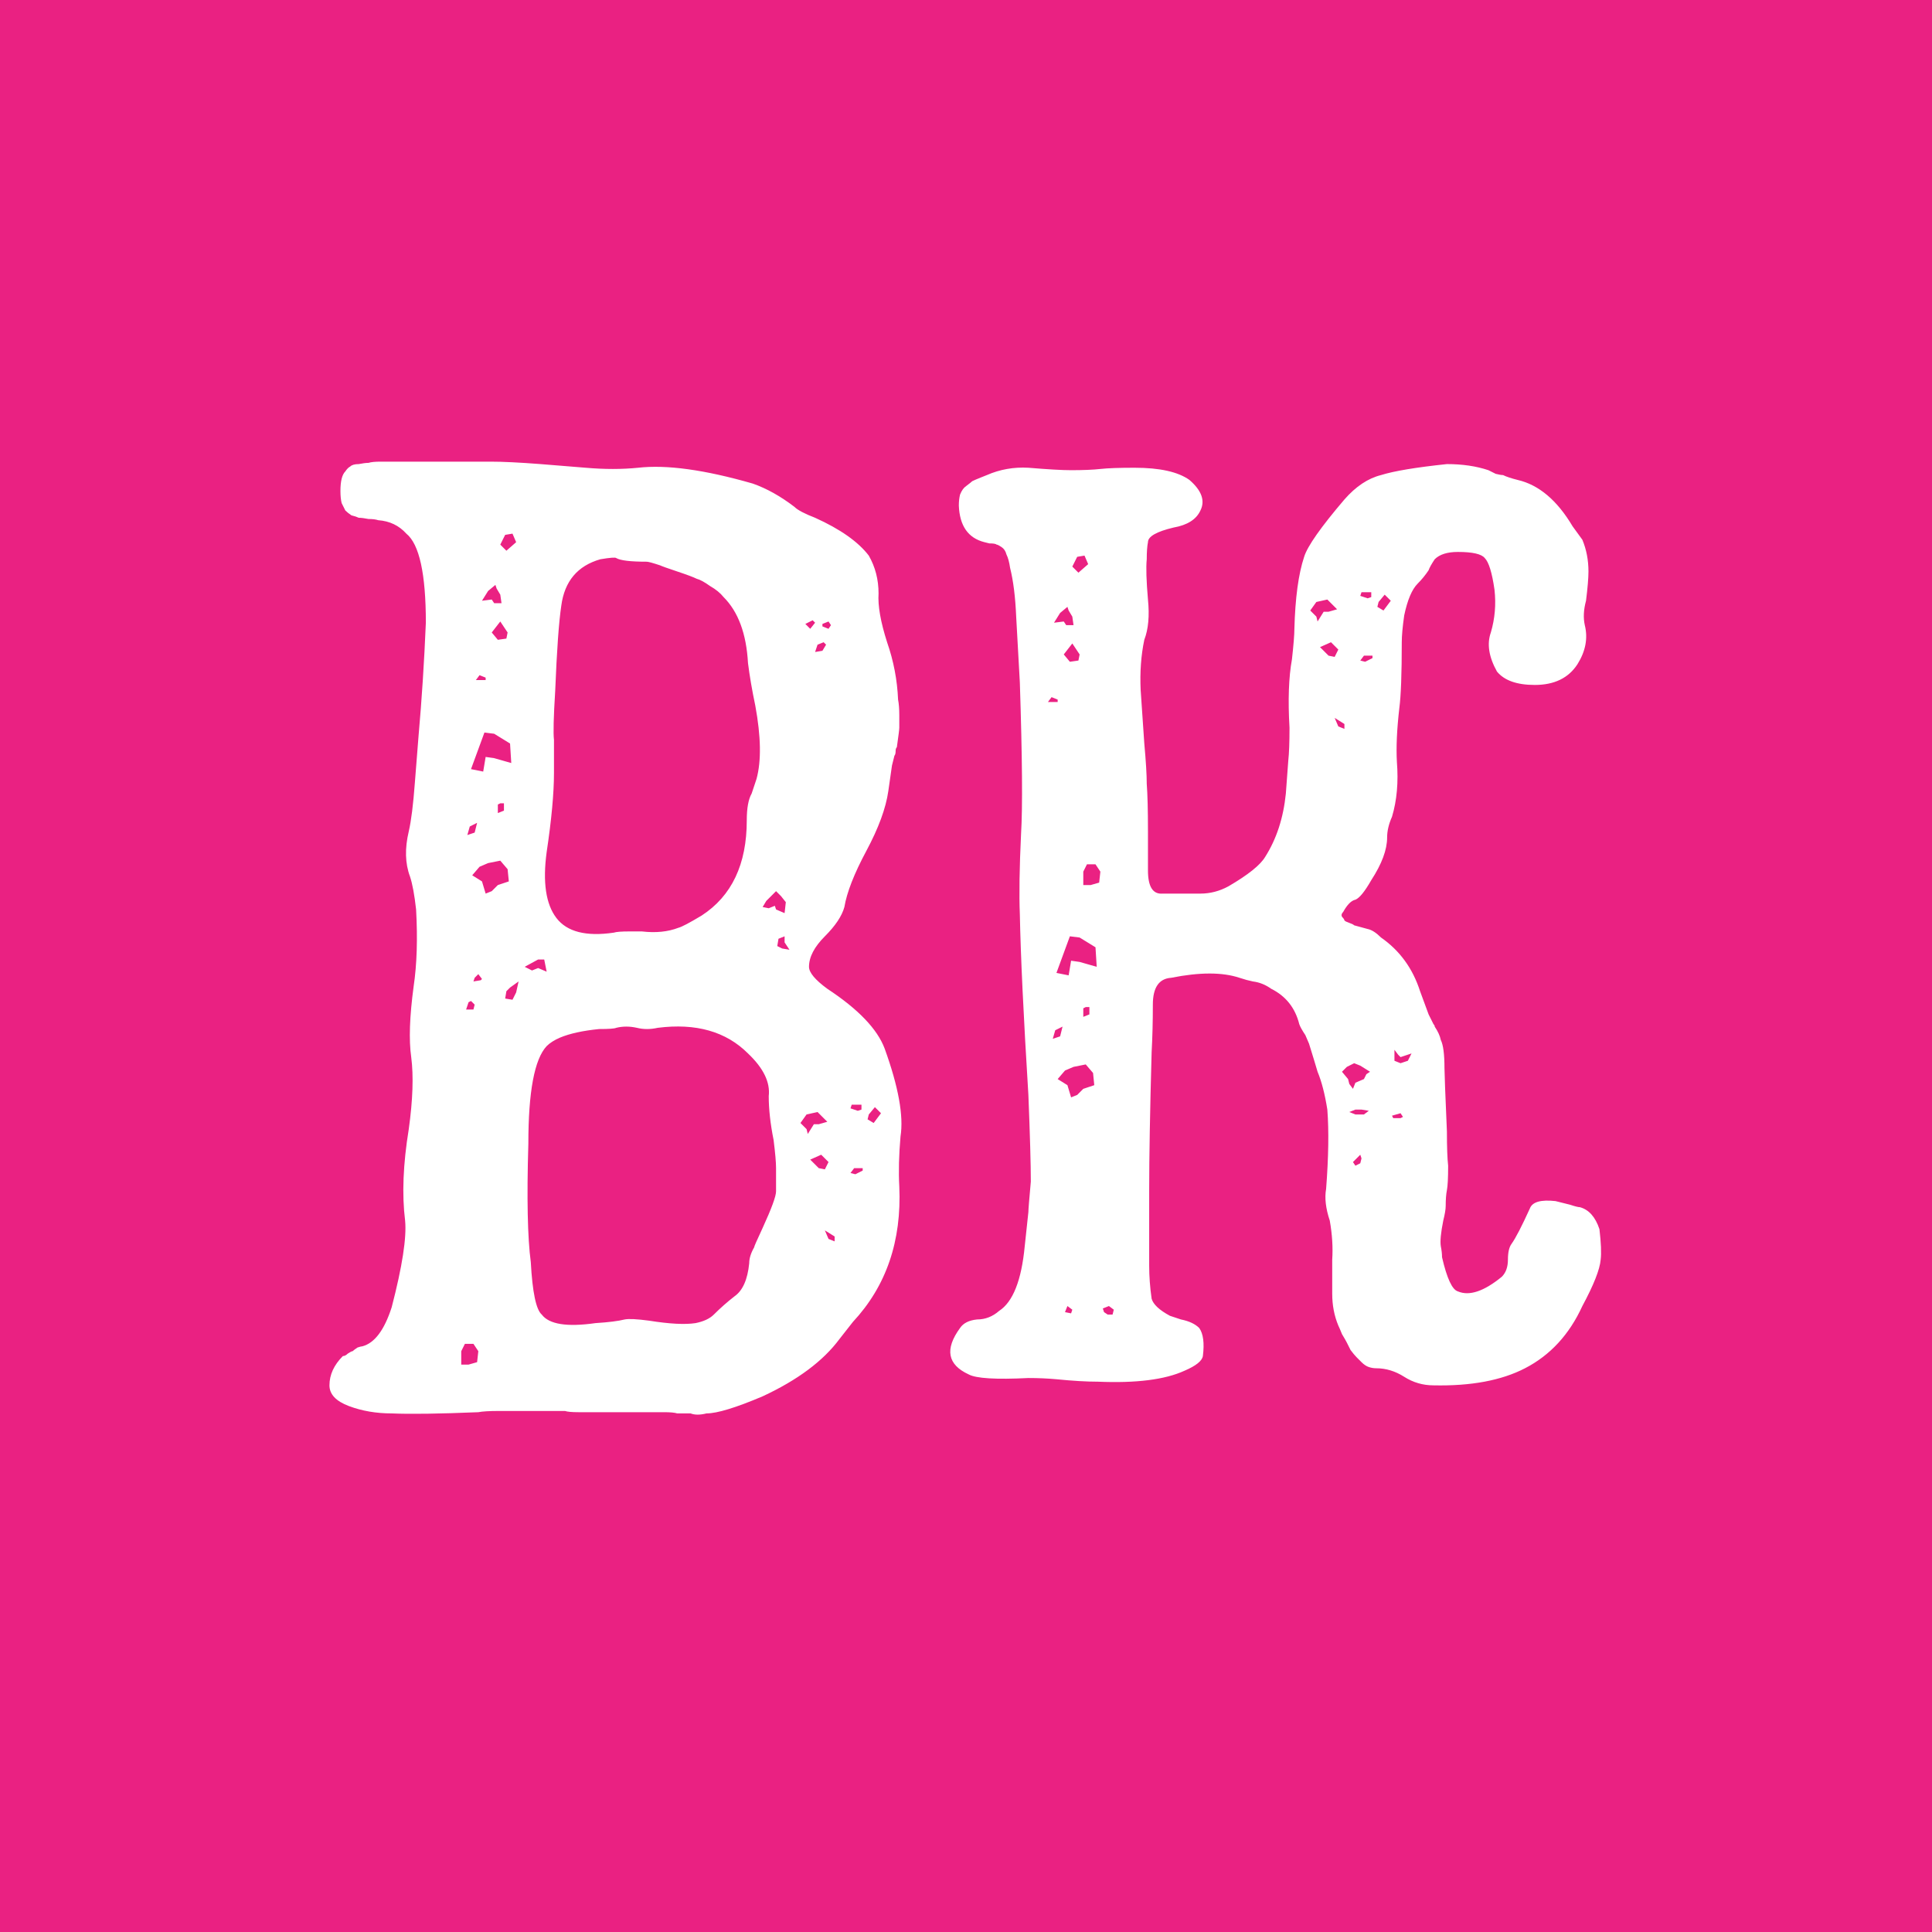 <svg width="38" height="38" viewBox="0 0 38 38" fill="none" xmlns="http://www.w3.org/2000/svg">
<rect width="38" height="38" fill="#EA2182"/>
<path d="M17.28 11.672C17.264 11.912 17.32 12.232 17.448 12.632C17.576 13 17.648 13.376 17.664 13.76C17.68 13.84 17.688 13.944 17.688 14.072V14.312C17.688 14.344 17.672 14.472 17.64 14.696C17.624 14.712 17.616 14.736 17.616 14.768C17.616 14.816 17.608 14.848 17.592 14.864L17.544 15.056L17.472 15.56C17.424 15.896 17.28 16.288 17.04 16.736C16.8 17.184 16.656 17.552 16.608 17.84C16.56 18.016 16.432 18.208 16.224 18.416C16.016 18.624 15.912 18.824 15.912 19.016C15.912 19.128 16.032 19.272 16.272 19.448C16.88 19.848 17.256 20.24 17.4 20.624C17.672 21.376 17.776 21.952 17.712 22.352C17.68 22.72 17.672 23.048 17.688 23.336C17.736 24.408 17.432 25.296 16.776 26L16.512 26.336C16.192 26.768 15.688 27.144 15 27.464C14.472 27.688 14.104 27.8 13.896 27.8C13.768 27.832 13.664 27.832 13.584 27.8H13.32C13.272 27.784 13.184 27.776 13.056 27.776H11.376C11.248 27.776 11.16 27.768 11.112 27.752H9.816C9.624 27.752 9.488 27.76 9.408 27.776C8.64 27.808 8.072 27.816 7.704 27.8C7.4 27.8 7.12 27.752 6.864 27.656C6.608 27.56 6.48 27.424 6.48 27.248C6.48 27.04 6.568 26.848 6.744 26.672C6.776 26.672 6.808 26.656 6.84 26.624C6.888 26.592 6.92 26.576 6.936 26.576C6.952 26.56 6.984 26.536 7.032 26.504C7.08 26.488 7.112 26.48 7.128 26.48C7.368 26.416 7.56 26.16 7.704 25.712C7.912 24.912 8 24.344 7.968 24.008C7.904 23.496 7.928 22.896 8.04 22.208C8.12 21.632 8.136 21.16 8.088 20.792C8.04 20.456 8.056 19.992 8.136 19.4C8.2 18.968 8.216 18.464 8.184 17.888C8.152 17.6 8.112 17.384 8.064 17.24C7.968 16.984 7.96 16.688 8.04 16.352C8.088 16.144 8.128 15.824 8.16 15.392L8.232 14.48C8.296 13.76 8.344 13.016 8.376 12.248C8.376 11.288 8.248 10.704 7.992 10.496C7.848 10.336 7.664 10.248 7.44 10.232C7.392 10.216 7.328 10.208 7.248 10.208C7.168 10.192 7.104 10.184 7.056 10.184C7.024 10.168 6.976 10.152 6.912 10.136C6.864 10.104 6.824 10.072 6.792 10.04C6.776 10.008 6.752 9.96 6.72 9.896C6.704 9.832 6.696 9.752 6.696 9.656C6.696 9.56 6.704 9.48 6.72 9.416C6.736 9.352 6.76 9.304 6.792 9.272C6.824 9.224 6.856 9.192 6.888 9.176C6.92 9.144 6.976 9.128 7.056 9.128C7.136 9.112 7.2 9.104 7.248 9.104C7.296 9.088 7.376 9.08 7.488 9.08C7.6 9.08 7.688 9.08 7.752 9.08H9.648C9.888 9.08 10.216 9.096 10.632 9.128L11.52 9.2C11.888 9.232 12.232 9.232 12.552 9.2C13.112 9.136 13.864 9.24 14.808 9.512C15.08 9.608 15.352 9.76 15.624 9.968C15.688 10.032 15.824 10.104 16.032 10.184C16.528 10.408 16.88 10.656 17.088 10.928C17.216 11.152 17.28 11.4 17.28 11.672ZM9.84 10.712L9.96 10.832L10.152 10.664L10.08 10.496L9.936 10.52L9.84 10.712ZM14.712 13.04C14.68 12.464 14.52 12.032 14.232 11.744C14.168 11.664 14.08 11.592 13.968 11.528C13.856 11.448 13.768 11.4 13.704 11.384C13.64 11.352 13.512 11.304 13.32 11.24C13.128 11.176 13.016 11.136 12.984 11.12C12.84 11.072 12.752 11.048 12.72 11.048C12.4 11.048 12.2 11.024 12.12 10.976C12.104 10.96 12 10.968 11.808 11C11.36 11.128 11.104 11.432 11.04 11.912C10.992 12.232 10.952 12.792 10.92 13.592C10.888 14.104 10.88 14.424 10.896 14.552V15.2C10.896 15.6 10.848 16.12 10.752 16.76C10.672 17.352 10.736 17.784 10.944 18.056C11.152 18.328 11.528 18.424 12.072 18.344C12.12 18.328 12.224 18.32 12.384 18.32H12.624C12.896 18.352 13.136 18.328 13.344 18.248C13.408 18.232 13.56 18.152 13.8 18.008C14.392 17.624 14.688 17 14.688 16.136C14.688 15.896 14.72 15.72 14.784 15.608L14.88 15.32C14.976 14.968 14.968 14.488 14.856 13.88C14.792 13.576 14.744 13.296 14.712 13.04ZM9.6 11.624L9.48 11.816L9.672 11.792L9.72 11.864H9.864L9.84 11.696L9.768 11.576L9.744 11.504L9.6 11.624ZM15.984 12.2L15.84 12.272L15.936 12.368L16.032 12.248L15.984 12.2ZM9.672 12.44L9.792 12.584L9.96 12.56L9.984 12.44L9.84 12.224L9.672 12.44ZM16.344 12.296L16.296 12.224L16.176 12.272V12.32L16.296 12.368L16.344 12.296ZM16.08 12.68L16.032 12.824L16.176 12.8L16.248 12.68L16.2 12.632L16.08 12.68ZM9.36 13.376H9.552V13.328L9.432 13.28L9.36 13.376ZM9.264 15.128L9.504 15.176L9.552 14.888L9.72 14.912L10.056 15.008L10.032 14.624L9.72 14.432L9.528 14.408L9.264 15.128ZM9.792 15.992L9.912 15.944V15.8H9.84L9.792 15.824V15.992ZM9.192 16.424L9.336 16.376L9.384 16.184L9.24 16.256L9.192 16.424ZM9.6 16.976L9.432 17.048L9.288 17.216L9.48 17.336L9.552 17.576L9.672 17.528L9.792 17.408L10.008 17.336L9.984 17.096L9.84 16.928L9.6 16.976ZM15.072 17.72L15 17.84L15.12 17.864L15.24 17.816L15.264 17.888L15.432 17.96L15.456 17.744L15.36 17.624L15.264 17.528L15.072 17.72ZM15.312 18.464L15.288 18.608L15.384 18.656L15.528 18.68L15.432 18.536V18.416L15.312 18.464ZM10.32 19.016L10.464 19.088L10.584 19.04L10.752 19.112L10.704 18.872H10.584L10.32 19.016ZM9.336 19.232L9.312 19.304L9.456 19.28L9.48 19.256L9.408 19.16L9.336 19.232ZM10.032 19.424L9.96 19.496L9.936 19.64L10.08 19.664L10.152 19.52L10.2 19.304L10.032 19.424ZM9.264 19.688L9.216 19.712L9.168 19.856H9.312L9.336 19.76L9.264 19.688ZM10.44 24.824C10.472 25.416 10.544 25.76 10.656 25.856C10.8 26.048 11.152 26.104 11.712 26.024C11.968 26.008 12.16 25.984 12.288 25.952C12.368 25.936 12.528 25.944 12.768 25.976C13.168 26.04 13.472 26.056 13.68 26.024C13.84 25.992 13.96 25.936 14.04 25.856C14.168 25.728 14.304 25.608 14.448 25.496C14.608 25.384 14.704 25.168 14.736 24.848C14.736 24.752 14.768 24.648 14.832 24.536C14.832 24.52 14.888 24.392 15 24.152C15.176 23.768 15.264 23.528 15.264 23.432V22.976C15.264 22.864 15.248 22.68 15.216 22.424C15.152 22.104 15.12 21.816 15.12 21.56C15.152 21.288 15.016 21.008 14.712 20.72C14.28 20.288 13.688 20.12 12.936 20.216C12.792 20.248 12.656 20.248 12.528 20.216C12.384 20.184 12.248 20.184 12.12 20.216C12.088 20.232 11.976 20.24 11.784 20.24C11.464 20.272 11.208 20.328 11.016 20.408C10.904 20.456 10.816 20.512 10.752 20.576C10.512 20.832 10.392 21.472 10.392 22.496C10.36 23.568 10.376 24.344 10.44 24.824ZM16.752 21.728L16.728 21.8L16.872 21.848L16.944 21.824V21.728H16.752ZM17.088 21.92L17.064 22.016L17.184 22.088L17.328 21.896L17.208 21.776L17.088 21.92ZM15.864 21.92L15.744 22.088L15.864 22.208L15.888 22.304L16.008 22.112H16.104L16.272 22.064L16.08 21.872L15.864 21.92ZM16.104 22.976L16.224 23L16.296 22.856L16.152 22.712L15.936 22.808L16.104 22.976ZM16.8 22.976L16.728 23.072L16.824 23.096L16.968 23.024V22.976H16.8ZM16.296 24.368L16.416 24.416V24.32L16.224 24.2L16.296 24.368ZM9.072 26.84H9.216L9.384 26.792L9.408 26.576L9.312 26.432H9.144L9.072 26.576V26.84ZM20.275 23.24C20.275 22.904 20.259 22.336 20.227 21.536C20.131 19.984 20.075 18.8 20.059 17.984C20.043 17.6 20.051 17.072 20.083 16.4C20.115 15.888 20.107 14.896 20.059 13.424L19.987 12.128C19.971 11.744 19.931 11.424 19.867 11.168C19.851 11.056 19.827 10.968 19.795 10.904C19.779 10.84 19.747 10.792 19.699 10.76C19.651 10.728 19.619 10.712 19.603 10.712C19.587 10.696 19.539 10.688 19.459 10.688L19.363 10.664C19.043 10.584 18.875 10.344 18.859 9.944C18.859 9.864 18.867 9.792 18.883 9.728C18.915 9.648 18.955 9.592 19.003 9.56C19.067 9.512 19.107 9.48 19.123 9.464C19.155 9.448 19.211 9.424 19.291 9.392L19.411 9.344C19.667 9.232 19.939 9.184 20.227 9.2C20.611 9.232 20.891 9.248 21.067 9.248C21.307 9.248 21.499 9.24 21.643 9.224C21.787 9.208 22.011 9.2 22.315 9.2C22.811 9.2 23.171 9.28 23.395 9.44C23.635 9.648 23.707 9.848 23.611 10.04C23.531 10.216 23.355 10.328 23.083 10.376C22.747 10.456 22.579 10.552 22.579 10.664C22.563 10.744 22.555 10.856 22.555 11C22.539 11.16 22.547 11.424 22.579 11.792C22.611 12.112 22.587 12.376 22.507 12.584C22.443 12.888 22.419 13.216 22.435 13.568L22.507 14.624C22.539 14.976 22.555 15.24 22.555 15.416C22.571 15.624 22.579 15.936 22.579 16.352V17.12C22.579 17.44 22.675 17.592 22.867 17.576H23.611C23.803 17.576 23.987 17.528 24.163 17.432C24.547 17.208 24.787 17.016 24.883 16.856C25.107 16.504 25.243 16.088 25.291 15.608L25.339 14.96C25.355 14.816 25.363 14.6 25.363 14.312C25.331 13.768 25.347 13.32 25.411 12.968C25.443 12.68 25.459 12.48 25.459 12.368C25.475 11.76 25.539 11.288 25.651 10.952C25.715 10.744 25.979 10.368 26.443 9.824C26.667 9.568 26.907 9.408 27.163 9.344C27.419 9.264 27.851 9.192 28.459 9.128C28.763 9.128 29.035 9.168 29.275 9.248C29.307 9.264 29.355 9.288 29.419 9.32C29.483 9.336 29.531 9.344 29.563 9.344C29.627 9.376 29.723 9.408 29.851 9.44C30.267 9.536 30.627 9.84 30.931 10.352L31.123 10.616C31.203 10.808 31.243 11.016 31.243 11.24C31.243 11.368 31.227 11.56 31.195 11.816C31.147 11.992 31.139 12.152 31.171 12.296C31.235 12.552 31.187 12.808 31.027 13.064C30.851 13.336 30.571 13.472 30.187 13.472C29.835 13.472 29.587 13.384 29.443 13.208C29.283 12.92 29.243 12.664 29.323 12.44C29.403 12.168 29.427 11.888 29.395 11.6C29.347 11.264 29.283 11.056 29.203 10.976C29.139 10.896 28.963 10.856 28.675 10.856C28.467 10.856 28.315 10.904 28.219 11C28.155 11.096 28.115 11.168 28.099 11.216C28.035 11.312 27.963 11.4 27.883 11.48C27.771 11.592 27.683 11.8 27.619 12.104C27.587 12.328 27.571 12.504 27.571 12.632C27.571 13.256 27.555 13.688 27.523 13.928C27.475 14.344 27.459 14.696 27.475 14.984C27.507 15.384 27.475 15.744 27.379 16.064C27.315 16.208 27.283 16.344 27.283 16.472C27.283 16.712 27.179 16.992 26.971 17.312C26.843 17.536 26.739 17.664 26.659 17.696C26.579 17.712 26.499 17.792 26.419 17.936C26.387 17.968 26.379 18 26.395 18.032C26.427 18.064 26.443 18.088 26.443 18.104C26.459 18.12 26.491 18.136 26.539 18.152C26.587 18.168 26.619 18.184 26.635 18.2L26.899 18.272C26.979 18.288 27.067 18.344 27.163 18.44C27.531 18.696 27.787 19.048 27.931 19.496L28.099 19.952C28.115 19.984 28.131 20.016 28.147 20.048C28.163 20.08 28.179 20.112 28.195 20.144C28.211 20.16 28.219 20.176 28.219 20.192C28.283 20.288 28.323 20.376 28.339 20.456C28.387 20.552 28.411 20.736 28.411 21.008C28.411 21.104 28.427 21.52 28.459 22.256C28.459 22.56 28.467 22.784 28.483 22.928C28.483 23.168 28.475 23.328 28.459 23.408C28.443 23.488 28.435 23.592 28.435 23.72C28.435 23.784 28.419 23.88 28.387 24.008C28.339 24.248 28.323 24.416 28.339 24.512C28.355 24.592 28.363 24.664 28.363 24.728C28.459 25.144 28.563 25.368 28.675 25.4C28.899 25.496 29.187 25.4 29.539 25.112C29.619 25.032 29.659 24.92 29.659 24.776C29.659 24.632 29.683 24.528 29.731 24.464C29.811 24.352 29.931 24.12 30.091 23.768C30.139 23.64 30.307 23.592 30.595 23.624L30.883 23.696C30.979 23.728 31.043 23.744 31.075 23.744C31.251 23.792 31.379 23.936 31.459 24.176C31.491 24.448 31.499 24.648 31.483 24.776C31.467 24.968 31.347 25.272 31.123 25.688C30.867 26.248 30.491 26.656 29.995 26.912C29.531 27.152 28.931 27.264 28.195 27.248C27.987 27.248 27.795 27.192 27.619 27.08C27.443 26.968 27.259 26.912 27.067 26.912C27.019 26.912 26.971 26.904 26.923 26.888C26.875 26.872 26.827 26.84 26.779 26.792C26.747 26.76 26.715 26.728 26.683 26.696C26.651 26.664 26.611 26.616 26.563 26.552C26.531 26.488 26.507 26.44 26.491 26.408C26.475 26.376 26.443 26.32 26.395 26.24C26.363 26.16 26.339 26.104 26.323 26.072C26.243 25.88 26.203 25.672 26.203 25.448V24.776C26.219 24.536 26.203 24.28 26.155 24.008C26.075 23.768 26.051 23.56 26.083 23.384C26.131 22.76 26.139 22.24 26.107 21.824C26.059 21.52 25.995 21.272 25.915 21.08L25.843 20.84L25.747 20.528L25.675 20.36C25.611 20.264 25.571 20.192 25.555 20.144C25.475 19.824 25.291 19.592 25.003 19.448C24.891 19.368 24.771 19.32 24.643 19.304C24.563 19.288 24.475 19.264 24.379 19.232C24.043 19.12 23.595 19.12 23.035 19.232C22.795 19.248 22.675 19.424 22.675 19.76C22.675 20.096 22.667 20.408 22.651 20.696C22.619 21.848 22.603 22.752 22.603 23.408V24.896C22.603 25.104 22.619 25.32 22.651 25.544C22.683 25.656 22.803 25.768 23.011 25.88L23.227 25.952C23.387 25.984 23.507 26.04 23.587 26.12C23.667 26.232 23.691 26.416 23.659 26.672C23.643 26.768 23.523 26.864 23.299 26.96C22.915 27.136 22.347 27.208 21.595 27.176C21.371 27.176 21.099 27.16 20.779 27.128C20.603 27.112 20.419 27.104 20.227 27.104C19.587 27.136 19.195 27.112 19.051 27.032C18.635 26.84 18.579 26.536 18.883 26.12C18.947 26.024 19.059 25.968 19.219 25.952C19.379 25.952 19.523 25.896 19.651 25.784C19.923 25.608 20.091 25.184 20.155 24.512L20.227 23.84C20.227 23.792 20.243 23.592 20.275 23.24ZM21.091 11.144L21.211 11.264L21.403 11.096L21.331 10.928L21.187 10.952L21.091 11.144ZM26.779 11.648L26.755 11.72L26.899 11.768L26.971 11.744V11.648H26.779ZM27.115 11.84L27.091 11.936L27.211 12.008L27.355 11.816L27.235 11.696L27.115 11.84ZM25.891 11.84L25.771 12.008L25.891 12.128L25.915 12.224L26.035 12.032H26.131L26.299 11.984L26.107 11.792L25.891 11.84ZM20.851 12.056L20.731 12.248L20.923 12.224L20.971 12.296H21.115L21.091 12.128L21.019 12.008L20.995 11.936L20.851 12.056ZM26.131 12.896L26.251 12.92L26.323 12.776L26.179 12.632L25.963 12.728L26.131 12.896ZM20.923 12.872L21.043 13.016L21.211 12.992L21.235 12.872L21.091 12.656L20.923 12.872ZM26.827 12.896L26.755 12.992L26.851 13.016L26.995 12.944V12.896H26.827ZM20.611 13.808H20.803V13.76L20.683 13.712L20.611 13.808ZM26.323 14.288L26.443 14.336V14.24L26.251 14.12L26.323 14.288ZM21.307 17.408H21.451L21.619 17.36L21.643 17.144L21.547 17H21.379L21.307 17.144V17.408ZM20.779 19.136L21.019 19.184L21.067 18.896L21.235 18.92L21.571 19.016L21.547 18.632L21.235 18.44L21.043 18.416L20.779 19.136ZM21.307 20L21.427 19.952V19.808H21.355L21.307 19.832V20ZM20.707 20.432L20.851 20.384L20.899 20.192L20.755 20.264L20.707 20.432ZM27.427 20.864L27.547 20.912L27.691 20.864L27.763 20.72L27.547 20.792L27.499 20.744L27.427 20.648V20.864ZM26.491 20.984L26.395 21.08L26.515 21.224L26.539 21.32L26.611 21.416L26.659 21.296L26.827 21.224L26.875 21.128L26.947 21.08L26.755 20.96L26.635 20.912L26.491 20.984ZM21.115 20.984L20.947 21.056L20.803 21.224L20.995 21.344L21.067 21.584L21.187 21.536L21.307 21.416L21.523 21.344L21.499 21.104L21.355 20.936L21.115 20.984ZM26.659 21.824L26.539 21.872L26.659 21.92H26.827L26.923 21.848L26.779 21.824H26.659ZM27.403 21.992H27.547L27.595 21.968L27.547 21.896L27.379 21.944L27.403 21.992ZM26.611 22.856L26.659 22.928L26.755 22.88L26.779 22.784L26.755 22.712L26.611 22.856ZM20.947 25.808L21.067 25.832L21.091 25.76L20.995 25.688L20.947 25.808ZM21.691 25.736L21.715 25.808L21.787 25.856H21.883L21.907 25.76L21.811 25.688L21.691 25.736Z" fill="white"/>
</svg>
